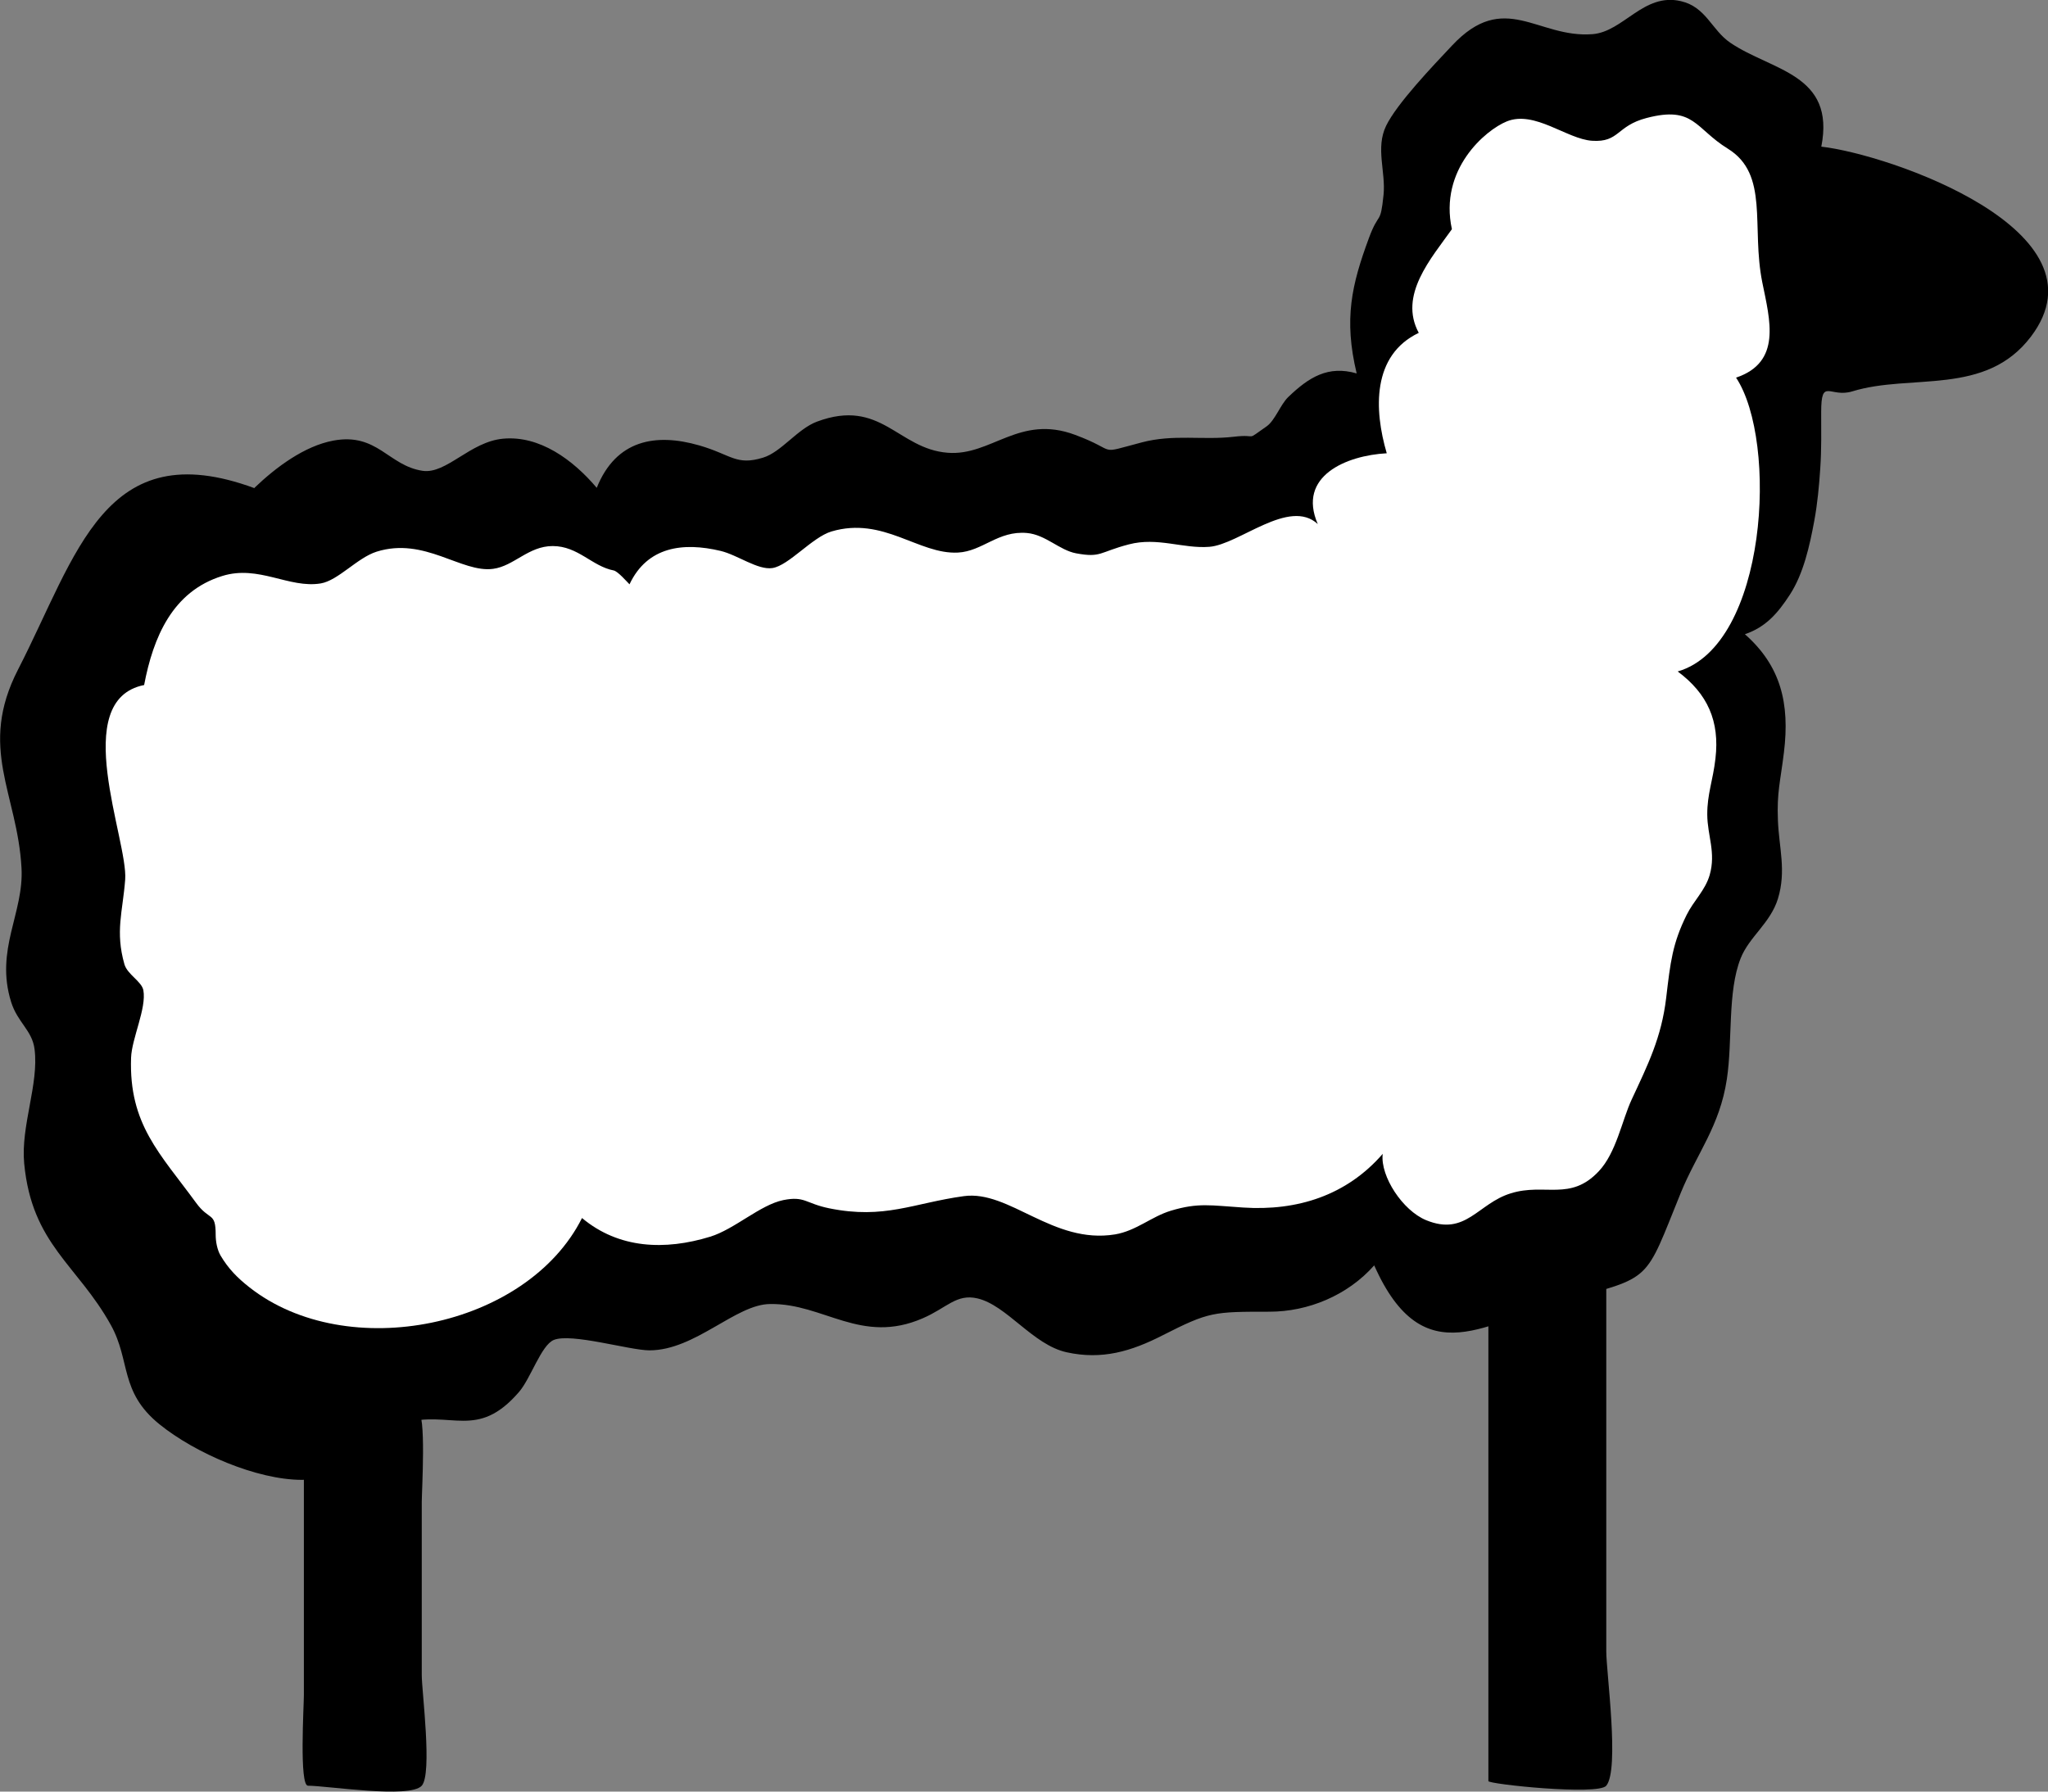 <?xml version="1.0" encoding="UTF-8" standalone="no"?>
<!-- Created with Inkscape (http://www.inkscape.org/) -->

<svg
   xmlns:dc="http://purl.org/dc/elements/1.1/"
   xmlns:cc="http://creativecommons.org/ns#"
   xmlns:rdf="http://www.w3.org/1999/02/22-rdf-syntax-ns#"
   xmlns:svg="http://www.w3.org/2000/svg"
   xmlns="http://www.w3.org/2000/svg"
   xmlns:sodipodi="http://sodipodi.sourceforge.net/DTD/sodipodi-0.dtd"
   xmlns:inkscape="http://www.inkscape.org/namespaces/inkscape"
   width="16"
   height="14"
   id="svg2"
   version="1.1"
   inkscape:version="0.91 r13725"
   sodipodi:docname="Sheep_Icon.svg"
   inkscape:export-filename="/media/Remainder/Dropbox/Projects/Catan Stuff/Sheep_Icon1.png"
   inkscape:export-xdpi="90"
   inkscape:export-ydpi="90">
  <rect width="100%" height="100%" fill="#808080" stroke="none"/>
  <defs
     id="defs4">
    <inkscape:perspective
       sodipodi:type="inkscape:persp3d"
       inkscape:vp_x="0 : 50 : 1"
       inkscape:vp_y="0 : 999.99997 : 0"
       inkscape:vp_z="91.666241 : 49.242386 : 1"
       inkscape:persp3d-origin="50 : 33.333333 : 1"
       id="perspective2987" />
  </defs>
  <sodipodi:namedview
     id="base"
     pagecolor="#ffffff"
     bordercolor="#666666"
     borderopacity="1.0"
     inkscape:pageopacity="0.0"
     inkscape:pageshadow="2"
     inkscape:zoom="11.2"
     inkscape:cx="-1.8659734"
     inkscape:cy="13.278467"
     inkscape:document-units="px"
     inkscape:current-layer="layer1"
     showgrid="true"
     showguides="true"
     inkscape:guide-bbox="true"
     inkscape:snap-bbox="false"
     inkscape:bbox-nodes="true"
     inkscape:bbox-paths="false"
     inkscape:snap-bbox-edge-midpoints="false"
     inkscape:snap-bbox-midpoints="false"
     inkscape:window-width="1537"
     inkscape:window-height="871"
     inkscape:window-x="59"
     inkscape:window-y="0"
     inkscape:window-maximized="1"
     inkscape:snap-nodes="false">
    <inkscape:grid
       type="xygrid"
       id="grid2985"
       empspacing="5"
       visible="true"
       enabled="true"
       snapvisiblegridlinesonly="true" />
  </sodipodi:namedview>
  <g
     inkscape:label="Layer 1"
     inkscape:groupmode="layer"
     id="layer1"
     transform="translate(0,-1038.362)">
    <g
       id="g4139"
       transform="translate(6.094705e-6,1)">
      <path
         inkscape:connector-curvature="0"
         d="m 1.988,1041.174 c 0.169,-0.162 0.391,-0.327 0.616,-0.369 0.344,-0.064 0.43,0.196 0.697,0.236 0.186,0.028 0.372,-0.228 0.63,-0.251 0.284,-0.026 0.544,0.163 0.731,0.384 0.151,-0.376 0.461,-0.429 0.799,-0.332 0.254,0.073 0.289,0.161 0.501,0.096 0.141,-0.043 0.268,-0.224 0.42,-0.281 0.501,-0.187 0.632,0.213 1.022,0.243 0.34,0.027 0.559,-0.303 0.995,-0.14 0.35,0.13 0.157,0.155 0.521,0.059 0.249,-0.066 0.477,-0.016 0.718,-0.044 0.201,-0.024 0.081,0.041 0.257,-0.081 0.066,-0.046 0.108,-0.17 0.169,-0.229 0.163,-0.157 0.313,-0.249 0.535,-0.185 -0.102,-0.426 -0.039,-0.693 0.095,-1.056 0.08,-0.218 0.09,-0.095 0.115,-0.34 0.018,-0.18 -0.064,-0.365 0.02,-0.539 0.085,-0.175 0.369,-0.472 0.515,-0.627 0.41,-0.438 0.668,-0.056 1.097,-0.089 0.243,-0.019 0.399,-0.326 0.691,-0.258 0.198,0.046 0.24,0.226 0.386,0.325 0.323,0.22 0.823,0.242 0.711,0.812 0.527,0.059 2.264,0.657 1.638,1.484 -0.355,0.469 -0.936,0.287 -1.395,0.428 -0.175,0.054 -0.244,-0.113 -0.244,0.162 0,0.146 0.003,0.292 -0.007,0.437 -0.009,0.137 -0.022,0.279 -0.047,0.413 -0.036,0.195 -0.084,0.412 -0.19,0.576 -0.095,0.146 -0.188,0.254 -0.352,0.31 0.28,0.247 0.352,0.54 0.305,0.923 -0.028,0.23 -0.056,0.312 -0.047,0.531 0.008,0.214 0.067,0.394 0,0.613 -0.059,0.191 -0.225,0.298 -0.291,0.465 -0.104,0.262 -0.062,0.641 -0.108,0.945 -0.055,0.367 -0.234,0.58 -0.359,0.886 -0.287,0.706 -0.215,0.656 -0.907,0.842 -0.599,0.16 -1.102,0.598 -1.489,-0.273 -0.209,0.236 -0.518,0.362 -0.818,0.362 -0.439,0 -0.472,0 -0.834,0.184 -0.246,0.126 -0.475,0.194 -0.751,0.133 -0.264,-0.058 -0.468,-0.368 -0.697,-0.421 -0.164,-0.038 -0.239,0.074 -0.426,0.155 -0.482,0.21 -0.775,-0.117 -1.192,-0.111 -0.269,0 -0.586,0.362 -0.944,0.362 -0.154,0 -0.612,-0.138 -0.748,-0.081 -0.098,0.041 -0.179,0.299 -0.271,0.406 -0.329,0.381 -0.53,0.138 -0.907,0.244 -0.268,0.075 -0.409,0.443 -0.789,0.443 -0.352,0 -0.834,-0.208 -1.114,-0.435 -0.313,-0.254 -0.223,-0.494 -0.379,-0.775 -0.262,-0.472 -0.617,-0.63 -0.677,-1.262 -0.028,-0.293 0.116,-0.621 0.081,-0.893 -0.018,-0.147 -0.133,-0.209 -0.183,-0.369 -0.128,-0.41 0.101,-0.695 0.081,-1.048 -0.032,-0.583 -0.342,-0.937 -0.027,-1.55 0.462,-0.899 0.675,-1.85 1.848,-1.417"
         id="path5"
         style="fill-rule:evenodd;stroke:#000000;stroke-width:0;stroke-linecap:square;stroke-miterlimit:10" />
      <path
         inkscape:connector-curvature="0"
         d="m 2.374,1048.393 c 0.296,0 0.593,0 0.889,0 0.069,0 0.032,0.625 0.032,0.706 0,0.451 0,0.902 0,1.353 0,0.127 0.084,0.769 0,0.864 -0.092,0.103 -0.742,0 -0.889,0 -0.069,0 -0.032,-0.625 -0.032,-0.707 0,-0.739 0,-1.478 0,-2.217"
         id="path7"
         style="fill-rule:evenodd;stroke:#000000;stroke-width:0;stroke-linecap:square;stroke-miterlimit:10" />
      <path
         inkscape:connector-curvature="0"
         d="m 11.628,1046.872 c 0.122,0 0.921,-0.042 0.921,0.036 0,0.443 0,0.886 0,1.329 0,0.676 0,1.353 0,2.029 0,0.163 0.105,0.923 0,1.05 -0.064,0.078 -0.921,-0.012 -0.921,-0.036 0,-0.443 0,-0.886 0,-1.329 0,-1.026 0,-2.053 0,-3.079"
         id="path9"
         style="fill-rule:evenodd;stroke:#000000;stroke-width:0;stroke-linecap:square;stroke-miterlimit:10" />
      <path
         sodipodi:nodetypes="cccccccccccsccccccccccsccccccccccccccccccccccccccccccc"
         inkscape:connector-curvature="0"
         d="m 10.803,1046.378 c -0.282,0.325 -0.667,0.448 -1.091,0.42 -0.252,-0.016 -0.35,-0.04 -0.565,0.025 -0.152,0.046 -0.27,0.157 -0.436,0.185 -0.485,0.079 -0.825,-0.348 -1.181,-0.299 -0.394,0.054 -0.619,0.183 -1.052,0.095 -0.186,-0.038 -0.19,-0.098 -0.359,-0.064 -0.18,0.037 -0.381,0.228 -0.571,0.286 -0.352,0.108 -0.713,0.095 -1.001,-0.146 -0.431,0.858 -1.836,1.142 -2.599,0.541 -0.094,-0.074 -0.164,-0.145 -0.225,-0.248 -0.026,-0.045 -0.038,-0.108 -0.038,-0.162 0,-0.183 -0.048,-0.105 -0.154,-0.251 -0.28,-0.384 -0.525,-0.611 -0.507,-1.132 0.005,-0.151 0.122,-0.387 0.096,-0.528 -0.013,-0.069 -0.125,-0.123 -0.148,-0.203 -0.073,-0.257 -0.013,-0.411 0.006,-0.662 0.023,-0.307 -0.442,-1.402 0.148,-1.52 0.071,-0.374 0.222,-0.732 0.61,-0.852 0.285,-0.089 0.522,0.099 0.77,0.058 0.136,-0.023 0.285,-0.2 0.436,-0.248 0.375,-0.118 0.663,0.168 0.911,0.134 0.163,-0.022 0.275,-0.178 0.465,-0.178 0.199,0 0.308,0.159 0.478,0.191 0.034,0.01 0.098,0.084 0.122,0.108 0.139,-0.295 0.418,-0.331 0.712,-0.261 0.133,0.032 0.29,0.151 0.404,0.134 0.128,-0.019 0.311,-0.241 0.462,-0.286 0.406,-0.12 0.681,0.181 0.988,0.165 0.193,-0.01 0.313,-0.173 0.539,-0.153 0.146,0.013 0.254,0.135 0.385,0.159 0.196,0.036 0.18,-0.01 0.411,-0.07 0.224,-0.059 0.423,0.035 0.629,0.019 0.233,-0.018 0.623,-0.384 0.847,-0.178 -0.163,-0.376 0.225,-0.536 0.539,-0.553 -0.1,-0.34 -0.116,-0.766 0.25,-0.941 -0.159,-0.294 0.096,-0.581 0.259,-0.81 -0.102,-0.467 0.263,-0.775 0.428,-0.842 0.218,-0.089 0.47,0.138 0.667,0.151 0.215,0.014 0.188,-0.116 0.426,-0.178 0.371,-0.097 0.377,0.081 0.635,0.24 0.325,0.201 0.181,0.609 0.269,1.045 0.06,0.296 0.153,0.623 -0.205,0.744 0.33,0.498 0.245,2.093 -0.456,2.296 0.234,0.174 0.329,0.389 0.295,0.68 -0.019,0.17 -0.065,0.278 -0.064,0.439 10e-4,0.163 0.069,0.296 0.019,0.471 -0.035,0.121 -0.125,0.201 -0.18,0.312 -0.111,0.224 -0.127,0.369 -0.16,0.649 -0.037,0.31 -0.142,0.52 -0.27,0.795 -0.075,0.161 -0.12,0.415 -0.257,0.56 -0.223,0.237 -0.421,0.089 -0.687,0.172 -0.258,0.079 -0.351,0.337 -0.661,0.21 -0.185,-0.076 -0.358,-0.343 -0.34,-0.515"
         id="path11"
         style="fill:#ffffff;fill-rule:evenodd;stroke:#000000;stroke-width:0;stroke-linecap:square;stroke-miterlimit:10" />
    </g>
  </g>
</svg>
